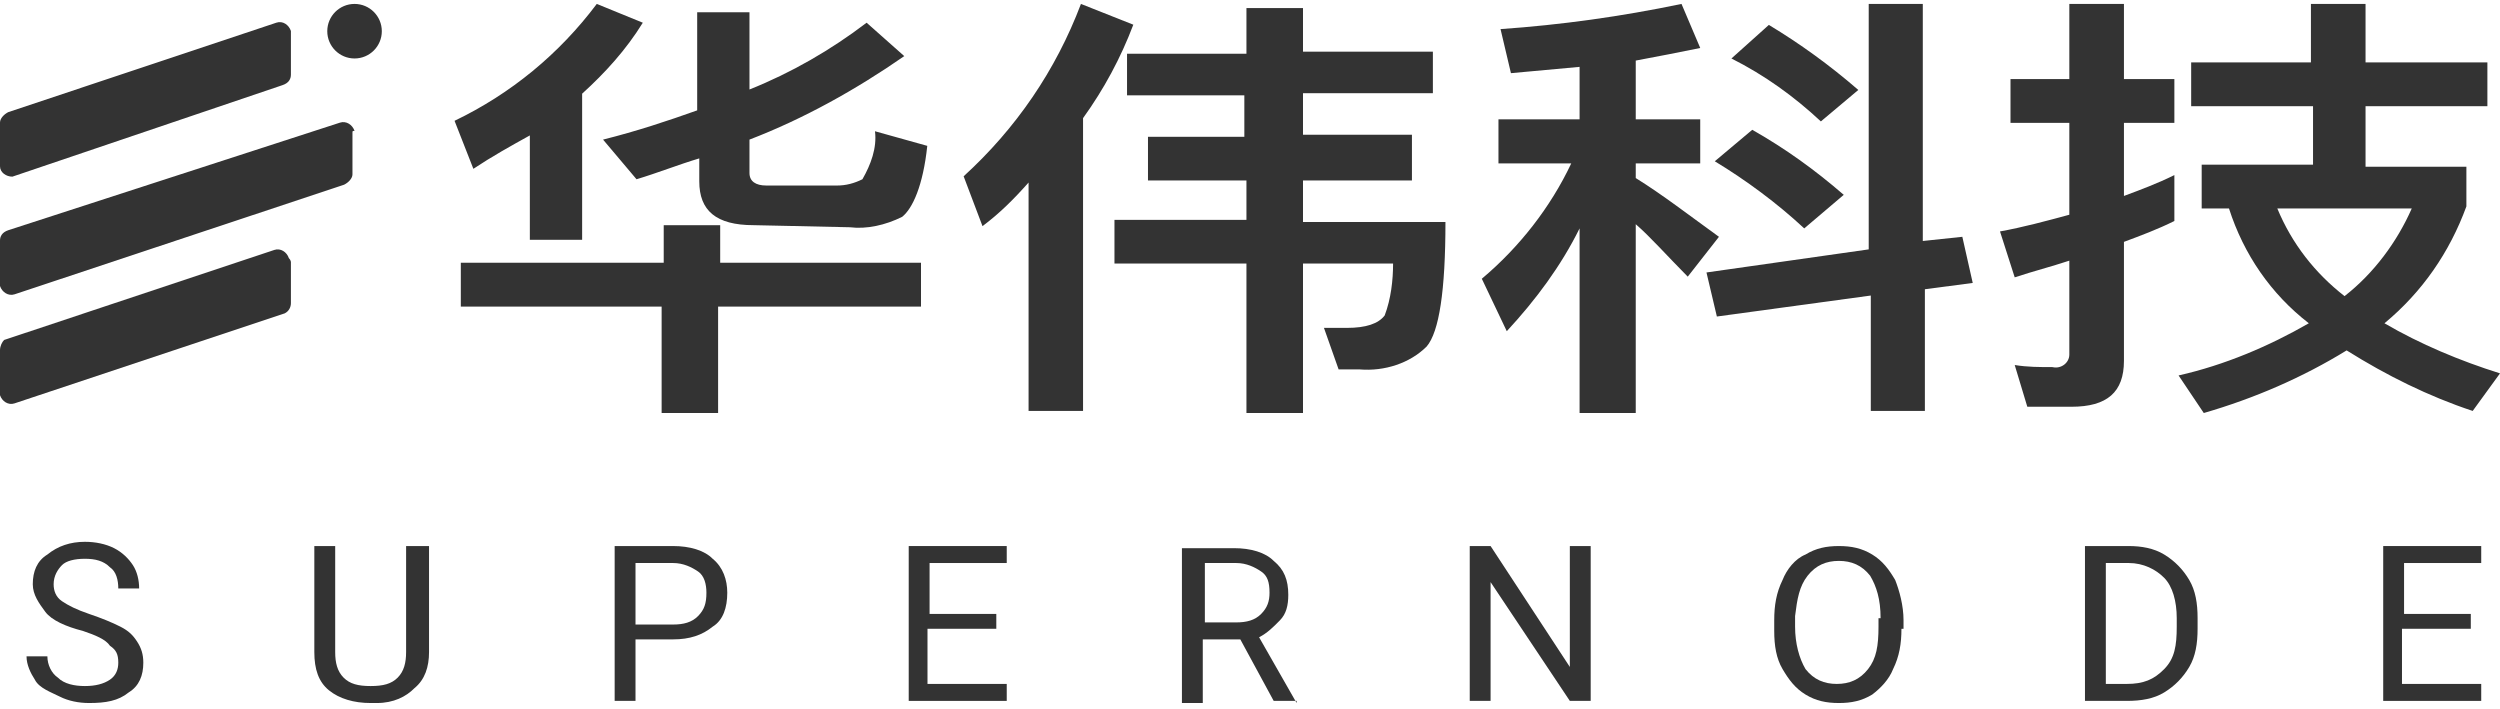 <?xml version="1.0" encoding="UTF-8"?>
<svg width="275px" height="78px" viewBox="0 0 275 78" version="1.1" xmlns="http://www.w3.org/2000/svg" xmlns:xlink="http://www.w3.org/1999/xlink">
    <title>huwasupernode</title>
    <g id="Page-1" stroke="none" stroke-width="1" fill="none" fill-rule="evenodd">
        <g id="huwasupernode" fill="#333333" fill-rule="nonzero">
            <g id="Group" transform="translate(2, 59.432)">
                <path d="M7.112,9.967 C5.276,9.5 3.671,8.8 2.982,7.867 C2.294,6.933 1.606,6 1.606,4.833 C1.606,3.433 2.065,2.267 3.212,1.567 C4.359,0.633 5.735,0.167 7.341,0.167 C8.488,0.167 9.635,0.4 10.553,0.867 C11.471,1.333 12.159,2.033 12.618,2.733 C13.076,3.433 13.306,4.367 13.306,5.3 L11.012,5.3 C11.012,4.367 10.782,3.433 10.094,2.967 C9.406,2.267 8.488,2.033 7.341,2.033 C6.194,2.033 5.276,2.267 4.818,2.733 C4.359,3.2 3.9,3.9 3.9,4.833 C3.9,5.533 4.129,6.233 4.818,6.7 C5.506,7.167 6.424,7.633 7.8,8.1 C9.176,8.567 10.324,9.033 11.241,9.5 C12.159,9.967 12.618,10.433 13.076,11.133 C13.535,11.833 13.765,12.533 13.765,13.467 C13.765,14.867 13.306,16.033 12.159,16.733 C11.012,17.667 9.635,17.9 7.8,17.9 C6.653,17.9 5.506,17.667 4.588,17.2 C3.671,16.733 2.294,16.267 1.835,15.333 C1.376,14.633 0.918,13.7 0.918,12.767 L3.212,12.767 C3.212,13.7 3.671,14.633 4.359,15.1 C5.047,15.8 6.194,16.033 7.341,16.033 C8.488,16.033 9.406,15.8 10.094,15.333 C10.782,14.867 11.012,14.167 11.012,13.467 C11.012,12.533 10.782,12.067 10.094,11.6 C9.635,10.9 8.488,10.433 7.112,9.967 Z" id="Path"></path>
                <path d="M45.194,0.633 L45.194,12.3 C45.194,13.933 44.735,15.333 43.588,16.267 C42.671,17.2 41.294,17.9 39.459,17.9 L38.771,17.9 C36.935,17.9 35.329,17.433 34.182,16.5 C33.035,15.567 32.576,14.167 32.576,12.3 L32.576,0.633 L34.871,0.633 L34.871,12.3 C34.871,13.467 35.1,14.4 35.788,15.1 C36.476,15.8 37.394,16.033 38.771,16.033 C40.147,16.033 41.065,15.8 41.753,15.1 C42.441,14.4 42.671,13.467 42.671,12.3 L42.671,0.633 L45.194,0.633 L45.194,0.633 Z" id="Path"></path>
                <path d="M67.906,10.9 L67.906,17.667 L65.612,17.667 L65.612,0.633 L72.035,0.633 C73.871,0.633 75.476,1.1 76.394,2.033 C77.541,2.967 78,4.367 78,5.767 C78,7.4 77.541,8.8 76.394,9.5 C75.247,10.433 73.871,10.9 72.035,10.9 L67.906,10.9 L67.906,10.9 Z M67.906,9.267 L72.035,9.267 C73.182,9.267 74.1,9.033 74.788,8.333 C75.476,7.633 75.706,6.933 75.706,5.767 C75.706,4.833 75.476,3.9 74.788,3.433 C74.1,2.967 73.182,2.5 72.035,2.5 L67.906,2.5 L67.906,9.267 Z" id="Shape"></path>
                <polygon id="Path" points="107.365 9.733 100.024 9.733 100.024 15.8 108.741 15.8 108.741 17.667 97.959 17.667 97.959 0.633 108.741 0.633 108.741 2.5 100.253 2.5 100.253 8.1 107.594 8.1 107.594 9.733"></polygon>
                <path d="M134.435,10.9 L130.306,10.9 L130.306,17.9 L128.012,17.9 L128.012,0.867 L133.747,0.867 C135.582,0.867 137.188,1.333 138.106,2.267 C139.253,3.2 139.712,4.367 139.712,6 C139.712,7.167 139.482,8.1 138.794,8.8 C138.106,9.5 137.418,10.2 136.5,10.667 L140.629,17.9 L140.629,17.667 L138.106,17.667 L134.435,10.9 Z M130.535,9.033 L133.976,9.033 C135.124,9.033 136.041,8.8 136.729,8.1 C137.418,7.4 137.647,6.7 137.647,5.767 C137.647,4.6 137.418,3.9 136.729,3.433 C136.041,2.967 135.124,2.5 133.976,2.5 L130.535,2.5 L130.535,9.033 L130.535,9.033 Z" id="Shape"></path>
                <polygon id="Path" points="172.976 17.667 170.682 17.667 161.965 4.6 161.965 17.667 159.671 17.667 159.671 0.633 161.965 0.633 170.682 13.933 170.682 0.633 172.976 0.633"></polygon>
                <path d="M207.159,9.733 C207.159,11.367 206.929,12.767 206.241,14.167 C205.782,15.333 204.865,16.267 203.947,16.967 C202.8,17.667 201.653,17.9 200.276,17.9 C198.9,17.9 197.753,17.667 196.606,16.967 C195.459,16.267 194.771,15.333 194.082,14.167 C193.394,13 193.165,11.6 193.165,9.967 L193.165,8.8 C193.165,7.167 193.394,5.767 194.082,4.367 C194.541,3.2 195.459,2.033 196.606,1.567 C197.753,0.867 198.9,0.633 200.276,0.633 C201.653,0.633 202.8,0.867 203.947,1.567 C205.094,2.267 205.782,3.2 206.471,4.367 C206.929,5.533 207.388,7.167 207.388,8.8 L207.388,9.733 L207.159,9.733 Z M204.865,8.567 C204.865,6.467 204.406,5.067 203.718,3.9 C202.8,2.733 201.653,2.267 200.276,2.267 C198.9,2.267 197.753,2.733 196.835,3.9 C195.918,5.067 195.688,6.467 195.459,8.333 L195.459,9.5 C195.459,11.367 195.918,13 196.606,14.167 C197.524,15.333 198.671,15.8 200.047,15.8 C201.424,15.8 202.571,15.333 203.488,14.167 C204.406,13 204.635,11.6 204.635,9.5 L204.635,8.567 L204.865,8.567 Z" id="Shape"></path>
                <path d="M227.347,17.667 L227.347,0.633 L232.165,0.633 C233.541,0.633 234.918,0.867 236.065,1.567 C237.212,2.267 238.129,3.2 238.818,4.367 C239.506,5.533 239.735,6.933 239.735,8.567 L239.735,9.733 C239.735,11.367 239.506,12.767 238.818,13.933 C238.129,15.1 237.212,16.033 236.065,16.733 C234.918,17.433 233.541,17.667 231.935,17.667 L227.347,17.667 Z M229.641,2.5 L229.641,15.8 L231.935,15.8 C233.771,15.8 234.918,15.333 236.065,14.167 C237.212,13 237.441,11.6 237.441,9.5 L237.441,8.567 C237.441,6.7 236.982,5.067 236.065,4.133 C235.147,3.2 233.771,2.5 232.165,2.5 L229.641,2.5 Z" id="Shape"></path>
                <polygon id="Path" points="269.559 9.733 262.218 9.733 262.218 15.8 270.935 15.8 270.935 17.667 260.153 17.667 260.153 0.633 270.935 0.633 270.935 2.5 262.447 2.5 262.447 8.1 269.788 8.1 269.788 9.733"></polygon>
            </g>
            <path d="M32,3.636 C32,5.239 32,6.612 32,8.215 C32,8.673 31.773,9.131 31.092,9.359 L1.362,19.432 C0.681,19.432 0,18.974 0,18.288 C0,18.288 0,18.059 0,18.059 L0,13.48 C0,13.022 0.454,12.564 0.908,12.335 L30.411,2.492 C31.092,2.263 31.773,2.721 32,3.407 C32,3.407 32,3.636 32,3.636 Z" id="Path"></path>
            <path d="M38.771,14.629 L38.771,19.179 C38.771,19.634 38.312,20.089 37.853,20.316 L1.606,32.373 C0.918,32.6 0.229,32.145 0,31.463 C0,31.236 0,31.236 0,31.008 L0,26.458 C0,26.003 0.229,25.548 0.918,25.321 L37.394,13.491 C38.082,13.264 38.771,13.719 39,14.401 C38.771,14.401 38.771,14.401 38.771,14.629 Z" id="Path"></path>
            <path d="M32,28.841 C32,30.417 32,31.768 32,33.343 C32,33.794 31.773,34.244 31.319,34.469 L1.589,44.374 C0.908,44.599 0.227,44.148 0,43.473 C0,43.248 0,43.248 0,43.023 L0,38.521 C0,38.071 0.227,37.62 0.454,37.395 L30.184,27.491 C30.865,27.266 31.546,27.716 31.773,28.391 C32,28.616 32,28.841 32,28.841 Z" id="Path"></path>
            <circle id="Oval" cx="39" cy="3.432" r="3"></circle>
            <path d="M52.071,18.57 L50,13.289 C56.212,10.305 61.504,5.942 65.646,0.432 L70.708,2.498 C68.867,5.483 66.566,8.009 64.035,10.305 L64.035,26.376 L58.283,26.376 L58.283,14.896 C56.212,16.044 54.142,17.192 52.071,18.57 Z M73.009,28.902 L73.009,24.769 L79.221,24.769 L79.221,28.902 L101.31,28.902 L101.31,33.723 L78.991,33.723 L78.991,45.432 L72.779,45.432 L72.779,33.723 L50.69,33.723 L50.69,28.902 L73.009,28.902 Z M82.903,24.769 C78.761,24.769 76.92,23.162 76.92,19.947 L76.92,17.422 C74.619,18.111 72.319,19.029 70.018,19.718 L66.336,15.356 C70.018,14.437 73.469,13.289 76.69,12.141 L76.69,1.351 L82.442,1.351 L82.442,9.845 C87.044,8.009 91.416,5.483 95.327,2.498 L99.469,6.172 C94.177,9.845 88.425,13.06 82.442,15.356 L82.442,19.029 C82.442,19.947 83.133,20.407 84.283,20.407 L92.106,20.407 C93.027,20.407 93.947,20.177 94.867,19.718 C95.788,18.111 96.478,16.274 96.248,14.437 L102,16.044 C101.54,20.407 100.389,22.932 99.239,23.851 C97.398,24.769 95.327,25.228 93.487,24.998 L82.903,24.769 Z" id="Shape"></path>
            <path d="M108.074,24.874 L106,19.392 C111.761,14.138 116.139,7.742 118.904,0.432 L124.665,2.716 C123.283,6.371 121.439,9.798 119.135,12.996 L119.135,45.204 L113.143,45.204 L113.143,20.077 C111.53,21.904 109.917,23.503 108.074,24.874 Z M137.109,5.686 L137.109,0.889 L143.33,0.889 L143.33,5.686 L157.617,5.686 L157.617,10.254 L143.33,10.254 L143.33,14.823 L155.313,14.823 L155.313,19.848 L143.33,19.848 L143.33,24.417 L159,24.417 C159,31.955 158.309,36.524 156.926,38.123 C155.083,39.95 152.317,40.864 149.552,40.635 L147.248,40.635 L145.635,36.067 L148.17,36.067 C150.243,36.067 151.626,35.61 152.317,34.696 C153.009,32.869 153.239,30.813 153.239,28.985 L143.33,28.985 L143.33,45.432 L137.109,45.432 L137.109,28.985 L122.591,28.985 L122.591,24.189 L137.109,24.189 L137.109,19.848 L126.278,19.848 L126.278,15.051 L136.878,15.051 L136.878,10.483 L123.974,10.483 L123.974,5.914 L137.109,5.914 L137.109,5.686 Z" id="Shape"></path>
            <path d="M173.754,12.894 L173.754,7.355 C171.237,7.586 168.72,7.817 166.203,8.048 L165.059,3.201 C171.695,2.74 178.331,1.817 184.966,0.432 L187.025,5.278 C184.737,5.74 182.449,6.201 179.932,6.663 L179.932,13.124 L187.025,13.124 L187.025,17.971 L179.932,17.971 L179.932,19.586 C182.907,21.432 185.881,23.74 189.085,26.048 L185.653,30.432 C183.364,28.124 181.534,26.048 179.932,24.663 L179.932,45.432 L173.754,45.432 L173.754,25.124 C171.695,29.278 168.949,32.971 165.746,36.432 L163,30.663 C167.119,27.201 170.551,22.817 172.839,17.971 L164.831,17.971 L164.831,13.124 L173.754,13.124 L173.754,12.894 Z M217,31.124 L211.737,31.817 L211.737,45.201 L205.788,45.201 L205.788,32.509 L188.856,34.817 L187.712,29.971 L205.559,27.432 L205.559,0.432 L211.508,0.432 L211.508,26.509 L215.856,26.048 L217,31.124 Z M202.814,21.432 L198.466,25.124 C195.492,22.355 192.059,19.817 188.627,17.74 L192.746,14.278 C196.407,16.355 199.61,18.663 202.814,21.432 L202.814,21.432 Z M204.415,9.894 L200.297,13.355 C197.322,10.586 194.119,8.278 190.458,6.432 L194.576,2.74 C198.008,4.817 201.212,7.124 204.415,9.894 L204.415,9.894 Z" id="Shape"></path>
            <path d="M223.004,44.743 L221.618,40.152 C223.004,40.381 224.391,40.381 225.777,40.381 C226.702,40.611 227.626,39.922 227.626,39.004 C227.626,38.774 227.626,38.774 227.626,38.544 L227.626,28.672 C225.546,29.361 223.697,29.82 221.618,30.509 L220,25.458 C222.542,24.998 225.084,24.31 227.626,23.621 L227.626,13.519 L221.155,13.519 L221.155,8.697 L227.626,8.697 L227.626,0.432 L233.634,0.432 L233.634,8.697 L239.181,8.697 L239.181,13.519 L233.634,13.519 L233.634,21.555 C235.483,20.866 237.332,20.177 239.181,19.259 L239.181,24.31 C237.332,25.228 235.483,25.917 233.634,26.606 L233.634,39.692 C233.634,43.136 231.786,44.743 227.857,44.743 L223.004,44.743 Z M254.202,6.861 L254.202,0.432 L260.21,0.432 L260.21,6.861 L273.613,6.861 L273.613,11.682 L260.21,11.682 L260.21,18.34 L271.303,18.34 L271.303,22.703 C269.454,27.754 266.45,32.116 262.29,35.56 C266.218,37.856 270.609,39.692 275,41.07 L271.996,45.203 C267.143,43.595 262.521,41.3 258.13,38.544 C253.277,41.529 247.962,43.825 242.416,45.432 L239.643,41.3 C244.727,40.152 249.58,38.085 253.971,35.56 C249.811,32.345 246.807,27.983 245.189,22.932 L242.185,22.932 L242.185,18.111 L254.433,18.111 L254.433,11.682 L241.029,11.682 L241.029,6.861 L254.202,6.861 Z M257.899,32.575 C261.134,30.05 263.676,26.606 265.294,22.932 L250.504,22.932 C252.122,26.835 254.664,30.05 257.899,32.575 L257.899,32.575 Z" id="Shape"></path>
        </g>
    </g>
</svg>